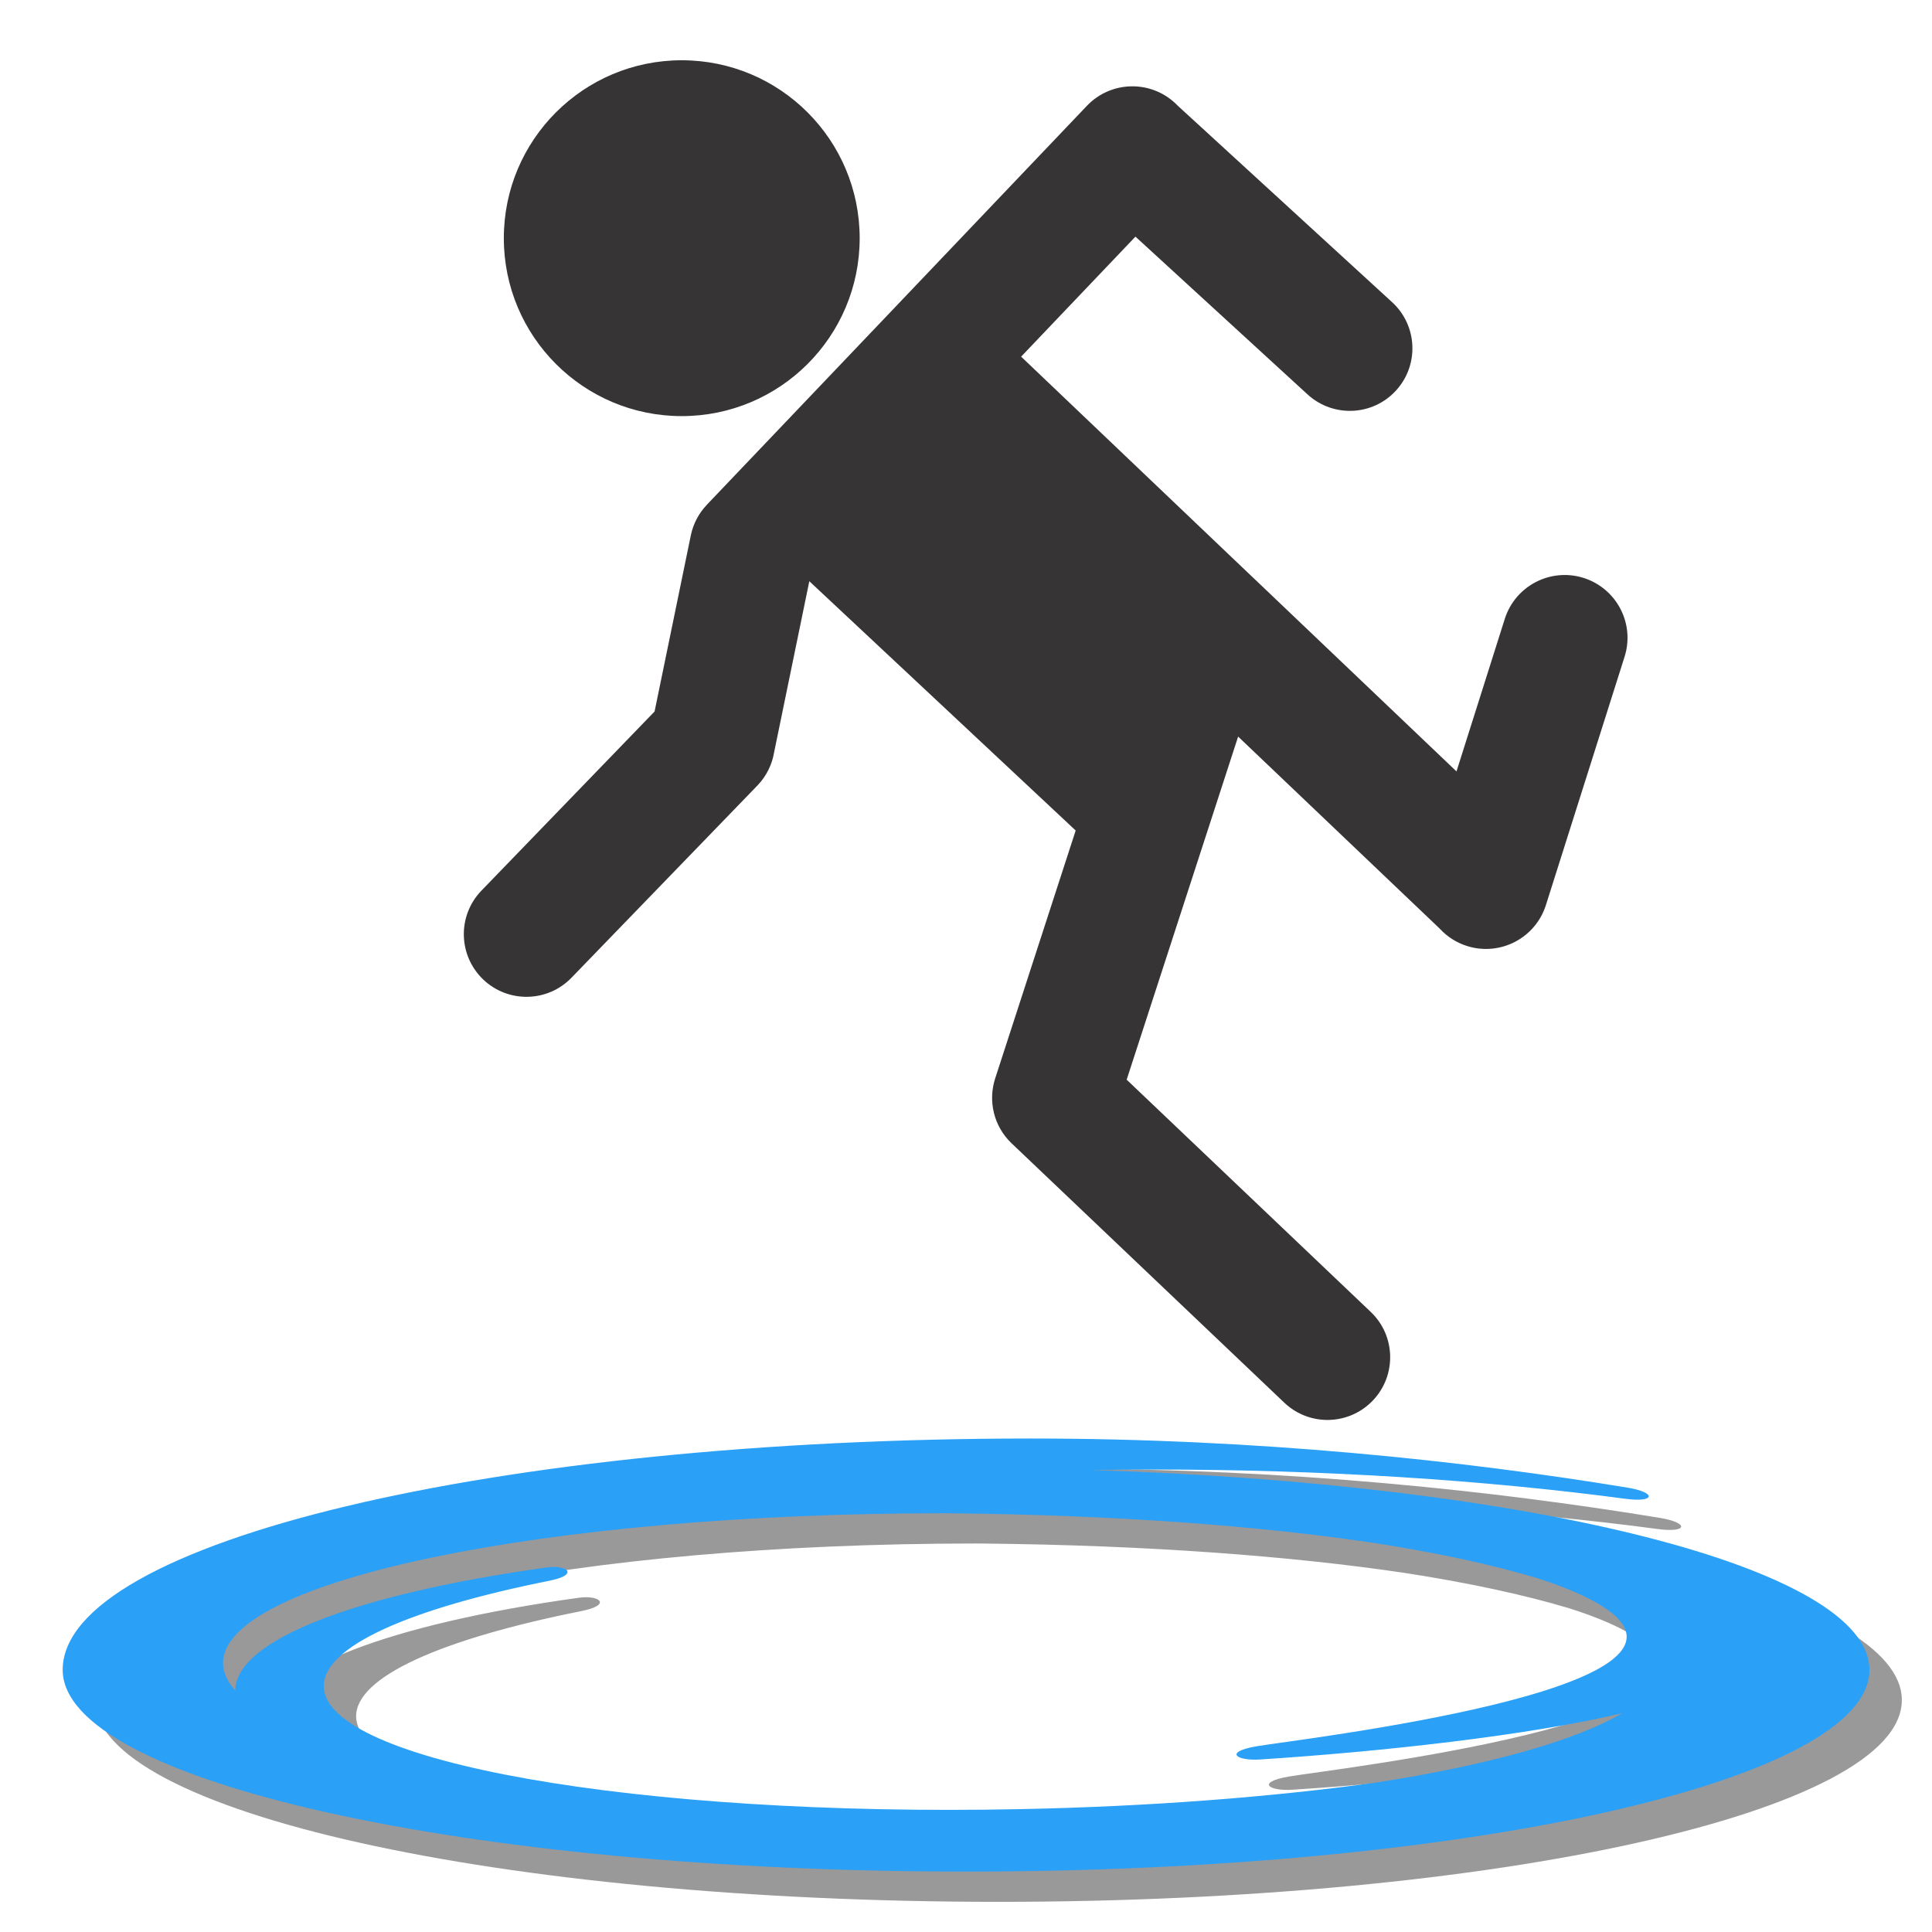 <svg xmlns="http://www.w3.org/2000/svg" width="32" height="32" viewBox="0 0 320000 320000" shape-rendering="geometricPrecision" text-rendering="geometricPrecision" image-rendering="optimizeQuality" fill-rule="evenodd" clip-rule="evenodd"><defs><style><![CDATA[
    .fil1 {fill:#373435}
    .fil2 {fill:#2AA0F7}
    .fil0 {fill:#373435;fill-opacity:0.502}
   ]]></style></defs><g id="Layer_x0020_1"><path class="fil0" d="M186163 248493c72795 2268 128841 16217 128841 33096 0 18450-66984 33415-149629 33415-82646 0-149629-14965-149629-33415 0-21166 71791-38317 160366-38317 37277 0 71484 3638 98816 8138 4878 803 4630 2516-366 1843-23103-3083-49727-4843-78063-4843-3473 0-6922 35-10335 83zm87902 40278c-15804 3721-39675 6343-60015 7666-3874 248-6095-1240-520-2197 6414-1110 79268-9485 57062-23292-2587-1606-6166-3130-10619-4547-7465-2244-16666-4229-27214-5859-18969-2835-43018-4607-69523-4878-532 0-1063-12-1595-12-65909 0-119333 11103-119333 24793 0 1559 697 3083 2020 4559 59-8445 20399-16028 51499-20363 3508-496 5575 1181 496 2197-23056 4607-37466 10867-37336 17517 260 12497 51900 21592 115364 20304 21627-437 41825-2020 59058-4418 18462-2882 32754-6863 40656-11469z"/><path class="fil1" d="M112919 9981c16276 0 29470 13194 29470 29470s-13194 29470-29470 29470-29470-13194-29470-29470S96643 9981 112919 9981zm136318 92532c1736-5481 7583-8516 13052-6792 5481 1736 8528 7571 6792 13052l-13028 41128c-1736 5481-7571 8516-13052 6792-1807-567-3343-1583-4524-2870l-33403-31820-18462 56826 40419 38459c4158 3945 4311 10524 366 14670-3957 4158-10524 4323-14682 366l-45168-42959c-2988-2847-3910-7052-2717-10737l13335-41069-44116-41293-5835 28360c-331 1984-1252 3910-2764 5481l-30769 31809c-3969 4134-10536 4264-14670 295-4134-3981-4264-10548-283-14682l28690-29683 6000-29151c402-1973 1347-3709 2646-5067v-12l29860-31336v-12h12l33096-34750c3957-4146 10524-4311 14682-366 118 118 236 224 343 343l35517 32553c4217 3862 4512 10418 650 14635-3862 4229-10418 4512-14646 650l-28513-26139-18934 19879 38010 36214c213 189 413 378 614 579l33486 31903 7996-25253z"/><path class="fil2" d="M180800 243484c72795 2268 128841 16217 128841 33096 0 18450-66984 33415-149629 33415-82646 0-149629-14965-149629-33415 0-21166 71791-38317 160366-38317 37277 0 71484 3638 98816 8138 4878 803 4630 2516-366 1843-23103-3083-49727-4843-78063-4843-3473 0-6922 35-10335 83zm87902 40278c-15804 3721-39675 6343-60015 7666-3874 248-6095-1240-520-2197 6414-1110 79268-9485 57062-23292-2587-1606-6166-3130-10619-4547-7465-2244-16666-4229-27214-5859-18969-2835-43018-4607-69523-4878-532 0-1063-12-1595-12-65909 0-119333 11103-119333 24793 0 1559 697 3083 2020 4559 59-8445 20399-16028 51499-20363 3508-496 5575 1181 496 2197-23056 4607-37466 10867-37336 17517 260 12497 51900 21592 115364 20304 21627-437 41825-2020 59058-4418 18462-2882 32754-6863 40656-11469z"/></g></svg>